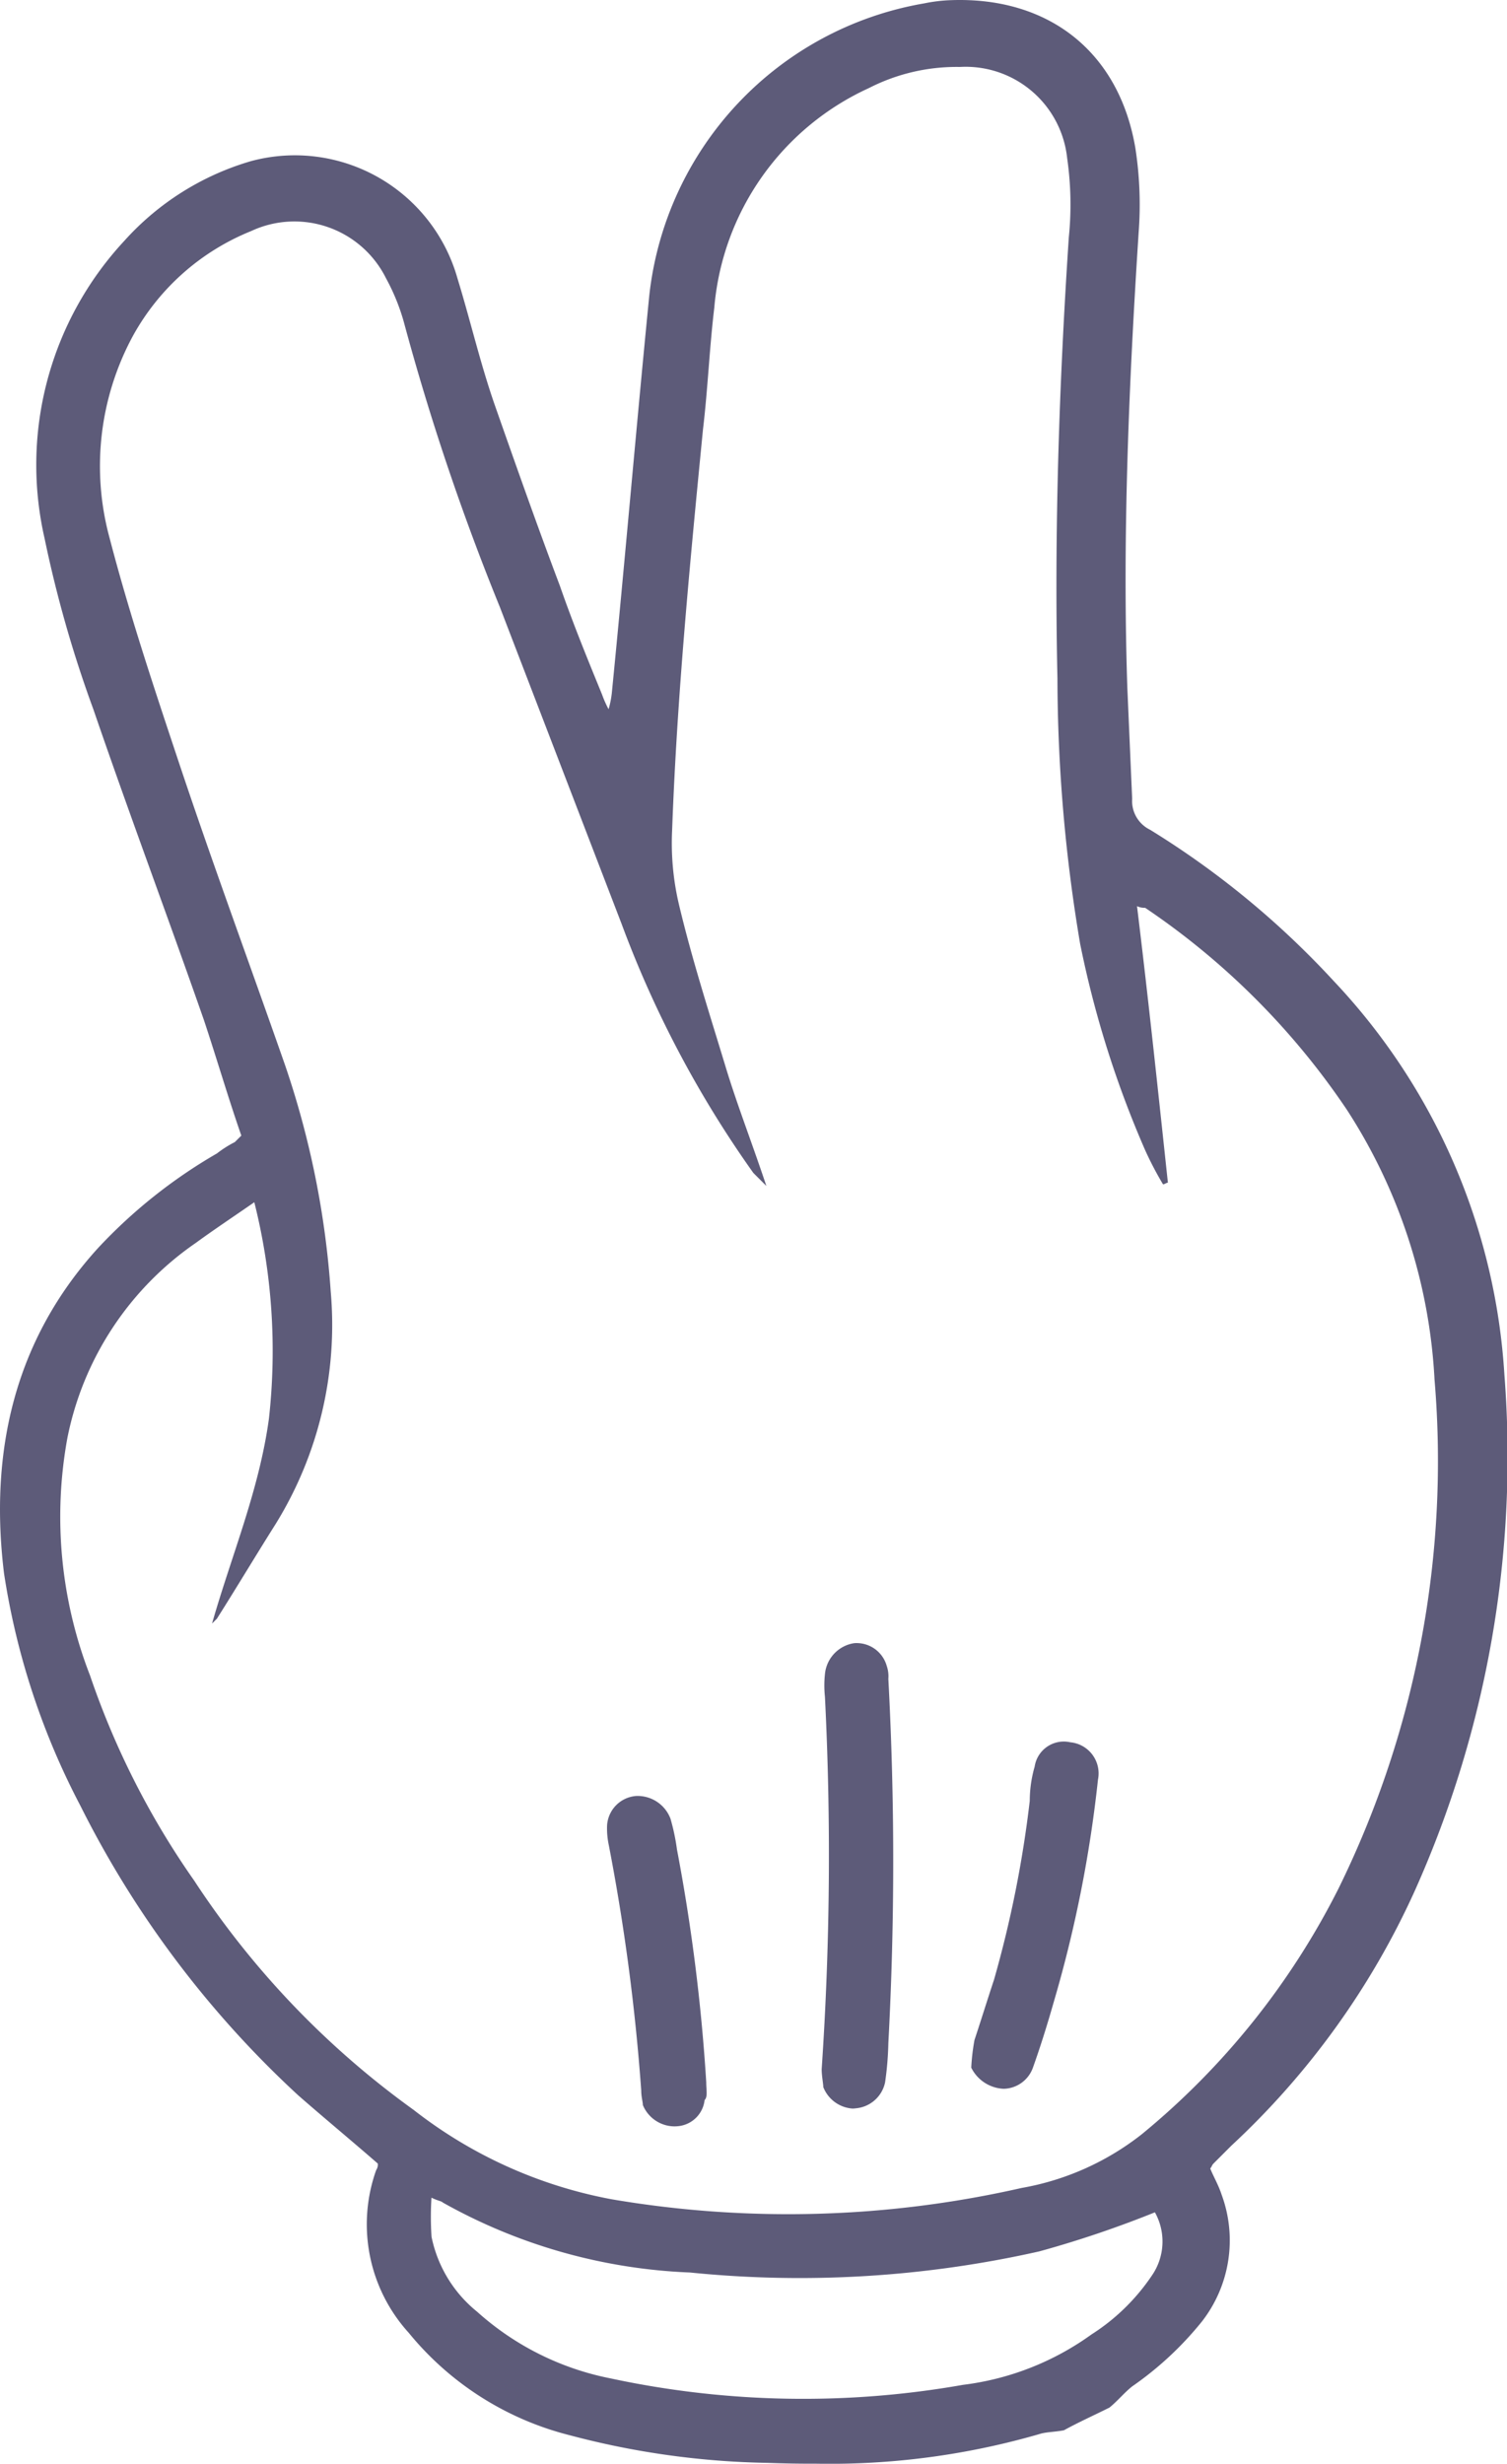 <svg xmlns="http://www.w3.org/2000/svg" viewBox="567 643 66.457 108.581">
  <defs>
    <style>
      .cls-1 {
        fill: #5d5b79;
      }
    </style>
  </defs>
  <g id="Group_1" data-name="Group 1" transform="translate(567 643)">
    <path id="Union_2" data-name="Union 2" class="cls-1" d="M33.869,108.542a36.247,36.247,0,0,1-8.746-1.219,13.386,13.386,0,0,1-7.1-4.516,7.108,7.108,0,0,1-1.434-7.169.432.432,0,0,0,.072-.287c-1.147-1-2.366-2.007-3.512-3.01A44.305,44.305,0,0,1,3.545,79.58,32.507,32.507,0,0,1,.176,69.329c-.645-5.3.43-10.251,4.158-14.338a22.663,22.663,0,0,1,5.233-4.158,4.9,4.9,0,0,1,.788-.5l.287-.286c-.574-1.649-1.076-3.369-1.649-5.09-1.577-4.516-3.3-9.1-4.874-13.692a53.232,53.232,0,0,1-2.151-7.527A14.5,14.5,0,0,1,5.481,10.616,12.033,12.033,0,0,1,11.072,7.1a7.45,7.45,0,0,1,9.1,5.162c.573,1.864,1,3.728,1.648,5.592.932,2.652,1.864,5.3,2.868,7.957.573,1.649,1.218,3.226,1.863,4.8a4.65,4.65,0,0,0,.287.645,4.136,4.136,0,0,0,.143-.717c.574-5.807,1.076-11.685,1.649-17.492A14.689,14.689,0,0,1,40.751.15,7.014,7.014,0,0,1,41.969.006c4.3-.143,7.384,2.294,8.1,6.524a16.26,16.26,0,0,1,.143,3.728c-.43,6.667-.717,13.334-.5,20q.107,2.474.215,4.947a1.409,1.409,0,0,0,.788,1.362,38.243,38.243,0,0,1,8.1,6.667,27.723,27.723,0,0,1,7.527,17.349A46.736,46.736,0,0,1,62.4,83.308a34.992,34.992,0,0,1-8.1,11.255l-.788.788c-.072.072-.072.143-.143.215.143.358.359.717.5,1.147a5.82,5.82,0,0,1-.861,5.592,14.649,14.649,0,0,1-3.082,2.867c-.359.287-.645.645-1,.932-.717.358-1.362.645-2.007,1-.359.072-.717.072-1,.144a33.242,33.242,0,0,1-9.929,1.329Q34.93,108.581,33.869,108.542ZM19.03,98.577a5.7,5.7,0,0,0,2.007,3.3,12.361,12.361,0,0,0,5.878,2.939,40.546,40.546,0,0,0,15.556.286,12.23,12.23,0,0,0,5.664-2.222,9.1,9.1,0,0,0,2.652-2.581,2.638,2.638,0,0,0,.143-2.8,47.122,47.122,0,0,1-5.09,1.72,48.1,48.1,0,0,1-15.413.932,24.191,24.191,0,0,1-10.9-3.083c-.072-.072-.215-.072-.5-.215A13.673,13.673,0,0,0,19.03,98.577ZM8.635,54.776a13.678,13.678,0,0,0-5.664,8.6,19.3,19.3,0,0,0,1,10.466,35.757,35.757,0,0,0,4.589,9.033,38.216,38.216,0,0,0,9.678,10.108,20.174,20.174,0,0,0,8.746,3.943,46.451,46.451,0,0,0,18.065-.5,11.885,11.885,0,0,0,5.3-2.366,33.467,33.467,0,0,0,8.675-10.825A42.672,42.672,0,0,0,63.261,60.8,24.149,24.149,0,0,0,59.39,48.9,32.784,32.784,0,0,0,50.5,40.008a.78.78,0,0,1-.359-.072c.5,4.087.932,8.173,1.362,12.187-.072,0-.143.072-.215.072A14.991,14.991,0,0,1,50.5,50.69a44.8,44.8,0,0,1-2.868-9.1,70.776,70.776,0,0,1-1-11.685c-.144-6.452.072-12.975.5-19.427a14.391,14.391,0,0,0-.072-3.513,4.5,4.5,0,0,0-4.731-4.014,8.487,8.487,0,0,0-4.014.932A11.721,11.721,0,0,0,31.5,13.555c-.215,1.792-.286,3.585-.5,5.377-.574,5.878-1.147,11.757-1.362,17.707a11.746,11.746,0,0,0,.287,3.154c.574,2.438,1.362,4.875,2.079,7.24.5,1.649,1.147,3.3,1.792,5.233l-.574-.573a47.219,47.219,0,0,1-5.807-10.968L22.04,26.746A107.534,107.534,0,0,1,17.811,14.2a9.149,9.149,0,0,0-.788-1.936,4.511,4.511,0,0,0-5.951-2.079,10.379,10.379,0,0,0-5.233,4.66,12.052,12.052,0,0,0-1,8.889c.86,3.3,1.936,6.524,3.01,9.75C9.352,38,11,42.446,12.578,46.962a39.054,39.054,0,0,1,2.007,9.965,16.676,16.676,0,0,1-2.438,10.251c-.86,1.362-1.721,2.8-2.581,4.158l-.215.215c.86-3.01,2.079-5.878,2.509-9.033a26.931,26.931,0,0,0-.645-9.534C10.283,53.629,9.423,54.2,8.635,54.776ZM28.349,92.771c0-.143-.072-.358-.072-.645A91.252,91.252,0,0,0,26.844,81.3a3.49,3.49,0,0,1-.072-.86,1.388,1.388,0,0,1,1.29-1.29,1.552,1.552,0,0,1,1.505,1,9.288,9.288,0,0,1,.287,1.362,81.94,81.94,0,0,1,1.29,10.252c0,.358.072.645-.072.788A1.3,1.3,0,0,1,29.926,93.7a1.71,1.71,0,0,1-.189.011A1.518,1.518,0,0,1,28.349,92.771Zm7.958-.788c0-.143-.072-.5-.072-.788a139.387,139.387,0,0,0,.144-16.417,4.7,4.7,0,0,1,0-1,1.524,1.524,0,0,1,1.29-1.362,1.38,1.38,0,0,1,1.434,1,1.4,1.4,0,0,1,.072.574,149.979,149.979,0,0,1,0,16.058,13.936,13.936,0,0,1-.143,1.721,1.446,1.446,0,0,1-1.29,1.146,1.065,1.065,0,0,1-.152.011A1.494,1.494,0,0,1,36.307,91.982Zm6.524-.86a9.154,9.154,0,0,1,.143-1.219c.286-.861.574-1.792.86-2.652a49.584,49.584,0,0,0,1.577-7.886,5.463,5.463,0,0,1,.215-1.505A1.3,1.3,0,0,1,47.2,76.784a1.378,1.378,0,0,1,1.219,1.649,55.818,55.818,0,0,1-1.936,9.75c-.286,1-.574,1.936-.932,2.94a1.4,1.4,0,0,1-1.29.932A1.675,1.675,0,0,1,42.83,91.122Z" transform="translate(0 0)"/>
  </g>
</svg>
